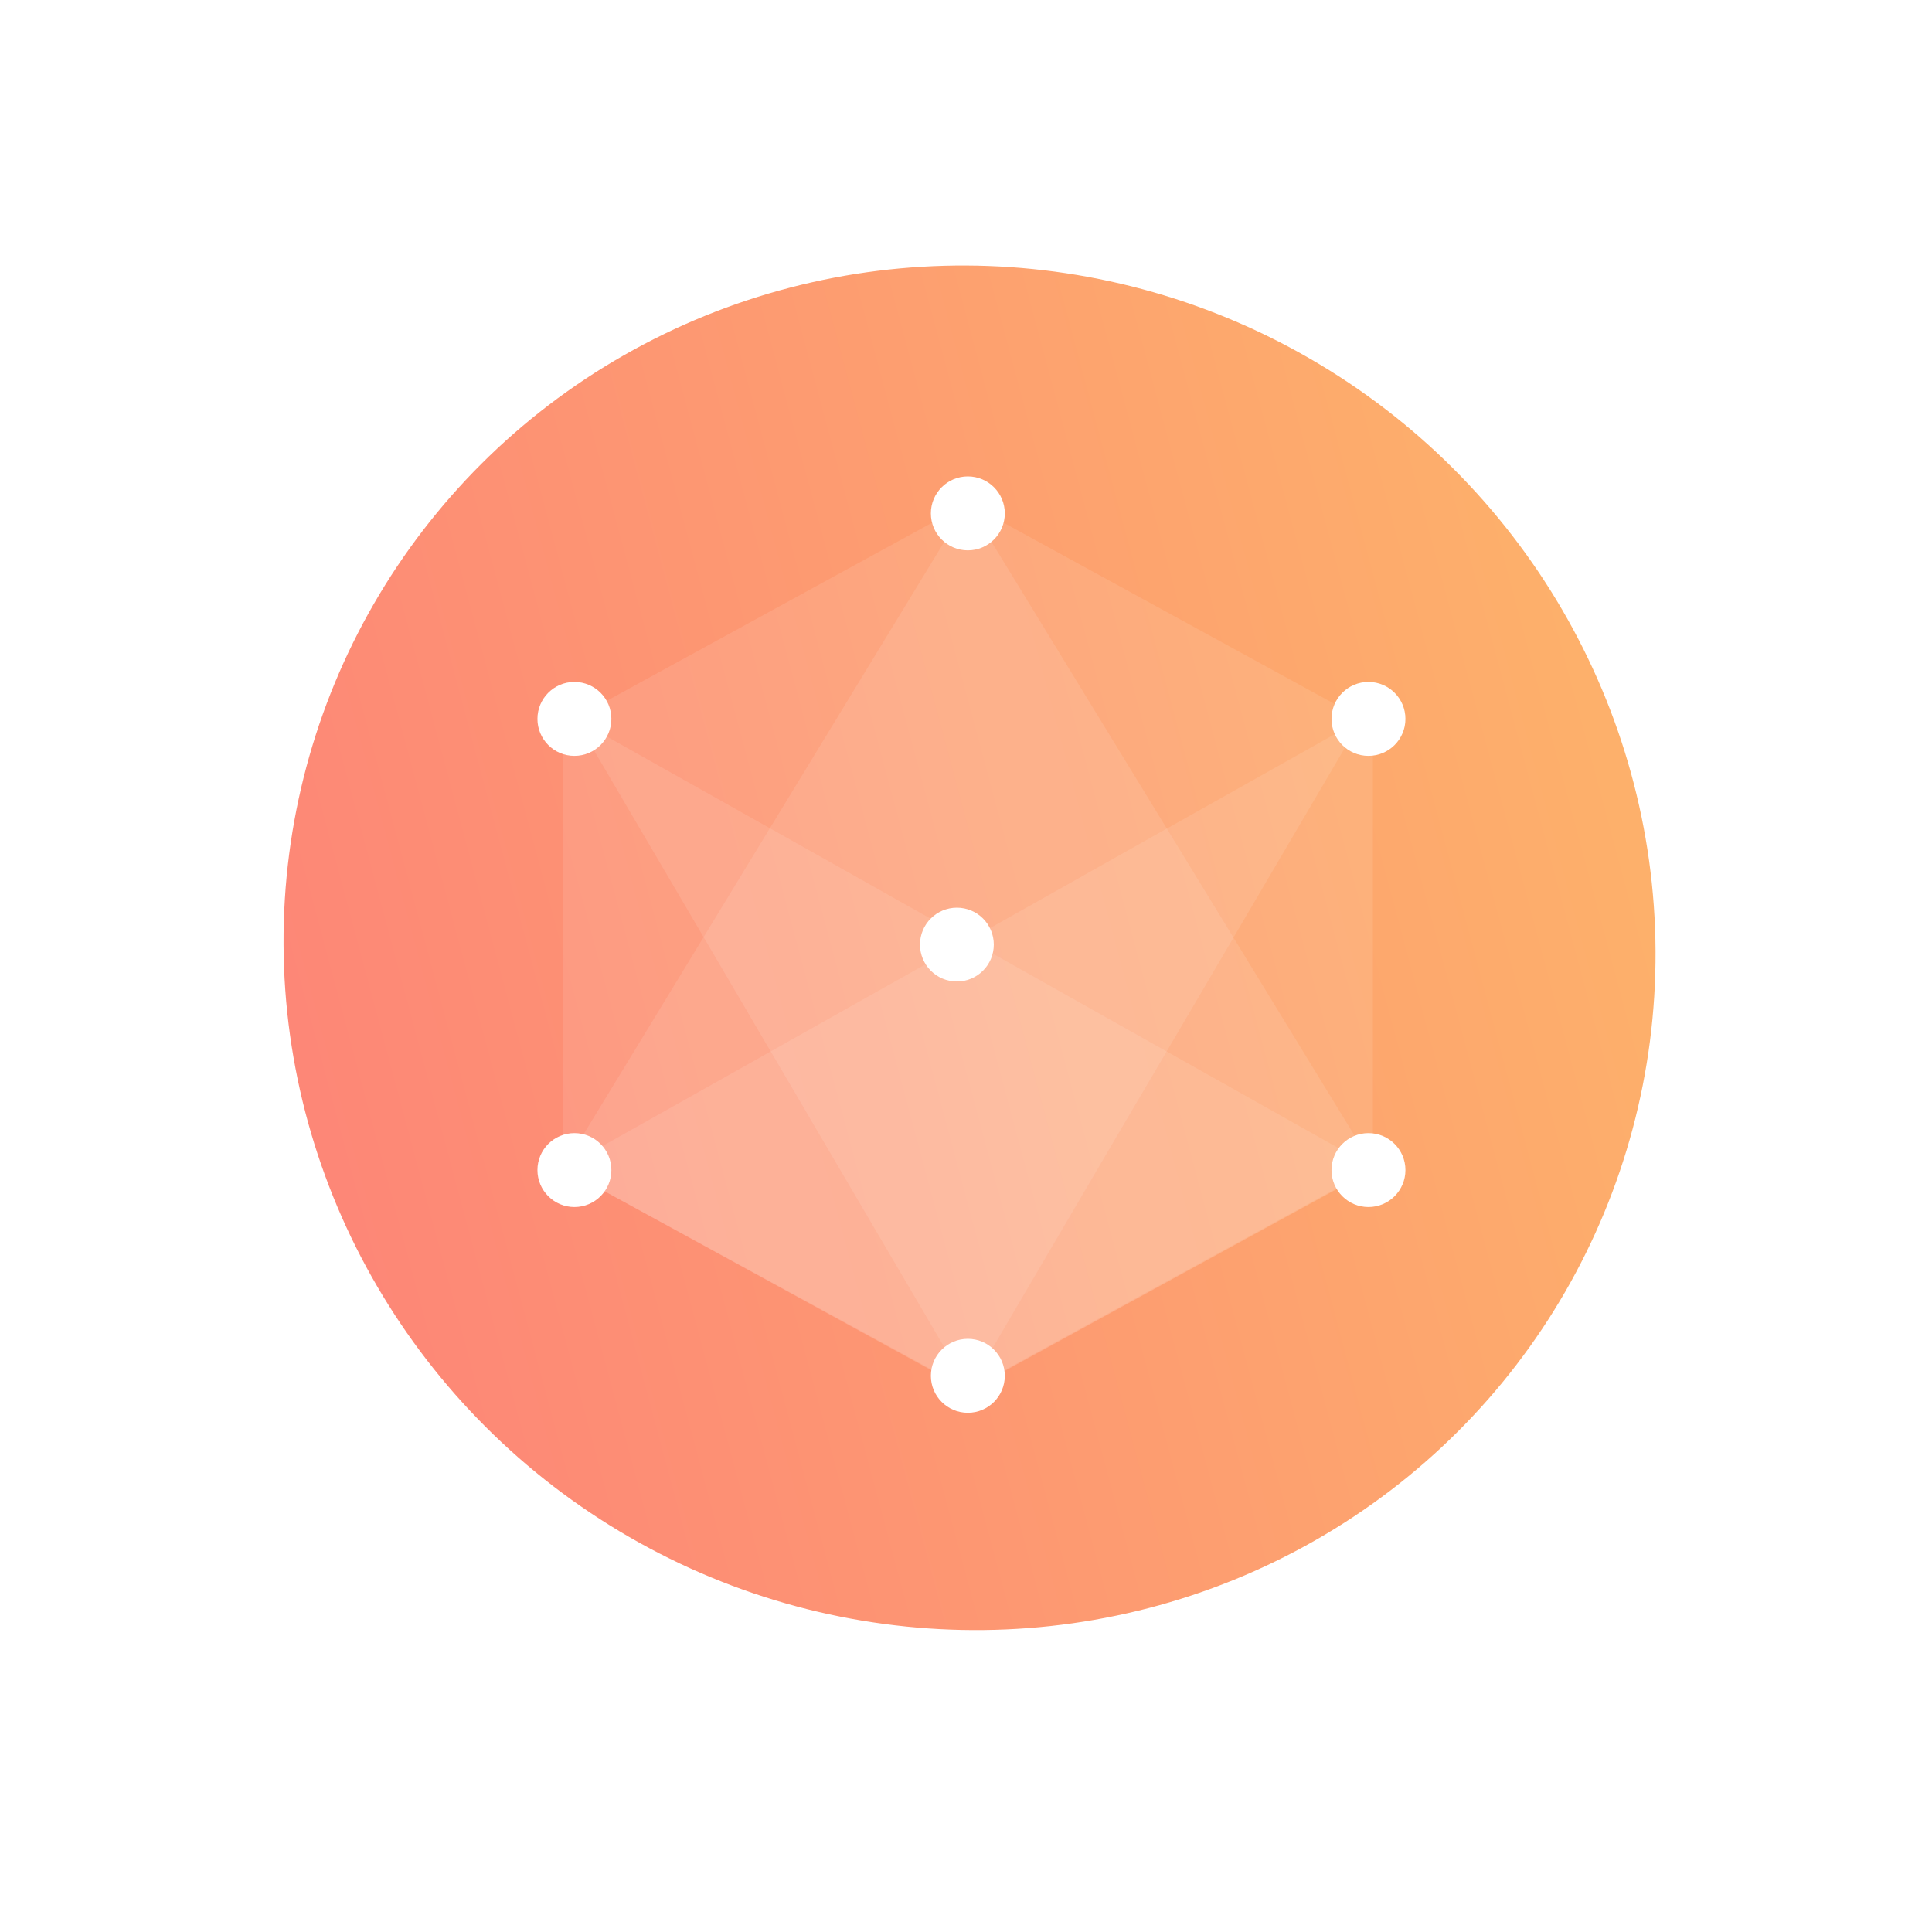 <svg xmlns="http://www.w3.org/2000/svg" xmlns:xlink="http://www.w3.org/1999/xlink" width="134" height="134" viewBox="0 0 134 134">
  <defs>
    <filter id="Ellipse_35" x="0" y="0" width="134" height="134" filterUnits="userSpaceOnUse">
      <feOffset dy="1.5" input="SourceAlpha"/>
      <feGaussianBlur stdDeviation="3" result="blur"/>
      <feFlood flood-color="#454545" flood-opacity="0.059"/>
      <feComposite operator="in" in2="blur"/>
      <feComposite in="SourceGraphic"/>
    </filter>
    <linearGradient id="linear-gradient" x1="0.198" y1="0.068" x2="1.602" y2="1.49" gradientUnits="objectBoundingBox">
      <stop offset="0" stop-color="#fd8677"/>
      <stop offset="1" stop-color="#fdd95f"/>
    </linearGradient>
  </defs>
  <g id="Group_177" data-name="Group 177" transform="translate(2.333 1.013)">
    <g transform="matrix(1, 0, 0, 1, -2.33, -1.01)" filter="url(#Ellipse_35)">
      <circle id="Ellipse_35-2" data-name="Ellipse 35" cx="58" cy="58" r="58" transform="translate(9 7.5)" fill="#fff"/>
    </g>
    <g id="Group_155" data-name="Group 155" transform="translate(0 0)">
      <g id="Group_108" data-name="Group 108" transform="translate(0 0)">
        <ellipse id="Ellipse_31" data-name="Ellipse 31" cx="47.192" cy="47.708" rx="47.192" ry="47.708" transform="translate(0 81.74) rotate(-60)" fill="url(#linear-gradient)"/>
      </g>
      <g id="Group_171" data-name="Group 171" transform="translate(34.943 32.03)">
        <path id="Path_150" data-name="Path 150" d="M2413.695,5288.674v-30.761l-28.092-15.381-28.092,15.381v30.761l28.092,15.38Z" transform="translate(-2355.752 -5240.678)" fill="#fff" opacity="0.1" style="isolation: isolate"/>
        <circle id="Ellipse_37" data-name="Ellipse 37" cx="2.564" cy="2.564" r="2.564" transform="translate(27.287 0)" fill="#fff"/>
        <circle id="Ellipse_38" data-name="Ellipse 38" cx="2.564" cy="2.564" r="2.564" transform="translate(27.287 59.816)" fill="#fff"/>
        <path id="Path_151" data-name="Path 151" d="M2385.6,5303.668l27.332-46.558-55.424,31.177Z" transform="translate(-2355.752 -5240.292)" fill="#fff" opacity="0.1"/>
        <path id="Path_152" data-name="Path 152" d="M2385.7,5303.668l-27.332-46.558,55.424,31.177Z" transform="translate(-2355.73 -5240.292)" fill="#fff" opacity="0.1"/>
        <path id="Path_153" data-name="Path 153" d="M2413.815,5288.674l-28.213-46.142-28.092,46.142,28.213,15.38Z" transform="translate(-2355.752 -5240.678)" fill="#fff" opacity="0.1"/>
        <circle id="Ellipse_39" data-name="Ellipse 39" cx="2.564" cy="2.564" r="2.564" transform="translate(0 45.547)" fill="#fff"/>
        <circle id="Ellipse_40" data-name="Ellipse 40" cx="2.564" cy="2.564" r="2.564" transform="translate(55.074 14.255)" fill="#fff"/>
        <circle id="Ellipse_41" data-name="Ellipse 41" cx="2.564" cy="2.564" r="2.564" transform="translate(55.074 45.547)" fill="#fff"/>
        <circle id="Ellipse_42" data-name="Ellipse 42" cx="2.564" cy="2.564" r="2.564" transform="translate(0 14.255)" fill="#fff"/>
        <circle id="Ellipse_43" data-name="Ellipse 43" cx="2.56" cy="2.56" r="2.56" transform="translate(26.532 29.912)" fill="#fff"/>
      </g>
    </g>
  </g>
</svg>
